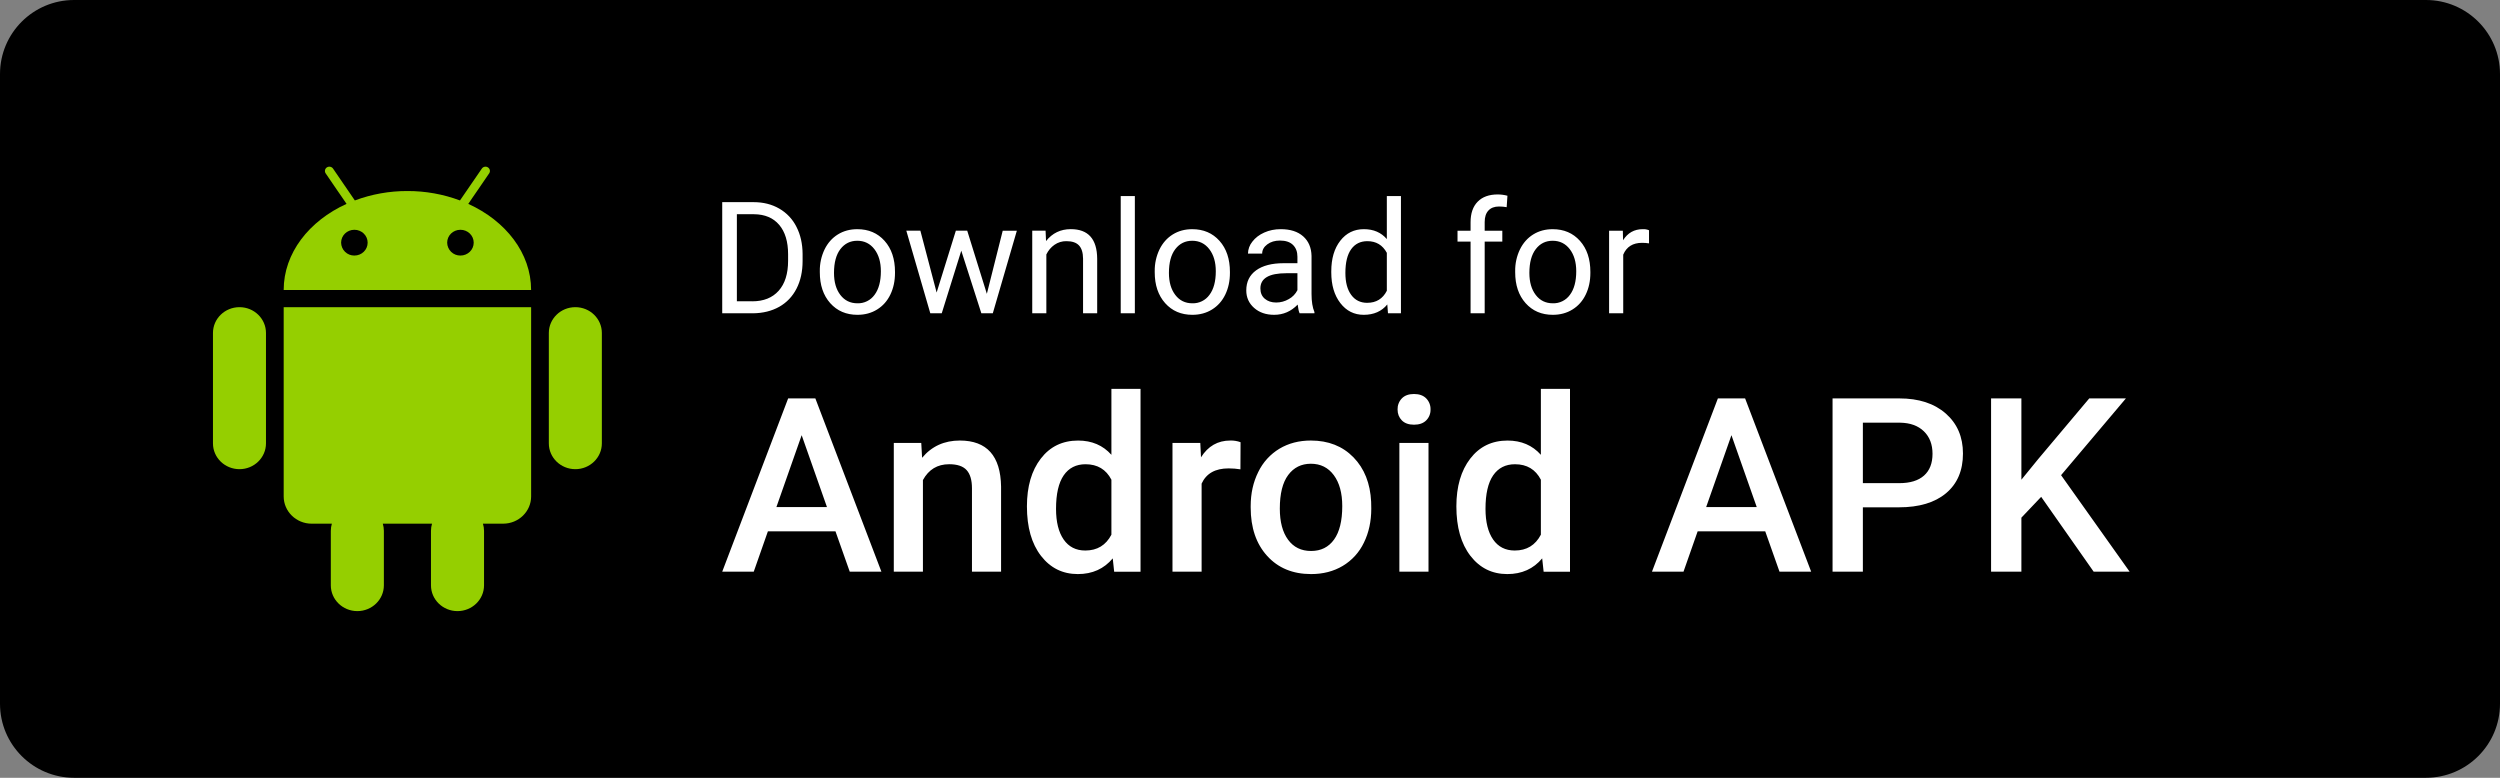 <svg width="135" height="42" viewBox="0 0 135 42" fill="none" xmlns="http://www.w3.org/2000/svg">
<rect x="0" y="0" width="135" height="42" fill="#808080" stroke="none"/>
<path d="M131 0H4C1.791 0 0 1.791 0 4V38C0 40.209 1.791 42 4 42H131C133.209 42 135 40.209 135 38V4C135 1.791 133.209 0 131 0Z" fill="black"/>
<path d="M40.661 16.918C41.2 16.912 41.671 16.795 42.077 16.568C42.482 16.339 42.794 16.012 43.013 15.586C43.231 15.16 43.34 14.664 43.34 14.098V13.715C43.337 13.163 43.227 12.674 43.008 12.248C42.802 11.835 42.478 11.493 42.078 11.263C41.678 11.032 41.216 10.916 40.694 10.916H39V16.918H40.661ZM40.624 16.27H39.791V11.568H40.715C41.303 11.573 41.757 11.765 42.077 12.143C42.397 12.52 42.557 13.05 42.557 13.731V14.081C42.557 14.782 42.387 15.322 42.048 15.701C41.708 16.081 41.234 16.271 40.624 16.271V16.27ZM46.302 17C46.702 17 47.058 16.904 47.367 16.711C47.677 16.519 47.914 16.251 48.08 15.906C48.246 15.561 48.33 15.171 48.33 14.737V14.684C48.33 13.986 48.142 13.426 47.767 13.006C47.392 12.586 46.901 12.376 46.293 12.376C45.9 12.376 45.551 12.47 45.244 12.66C44.938 12.85 44.699 13.119 44.527 13.468C44.351 13.835 44.263 14.239 44.27 14.646V14.7C44.27 15.393 44.457 15.949 44.832 16.37C45.207 16.79 45.697 17 46.302 17ZM46.302 16.378C45.917 16.378 45.61 16.228 45.38 15.928C45.15 15.628 45.036 15.232 45.036 14.738C45.036 14.179 45.152 13.751 45.382 13.451C45.613 13.151 45.917 13.001 46.293 13.001C46.678 13.001 46.986 13.154 47.219 13.457C47.451 13.761 47.567 14.157 47.567 14.647C47.567 15.193 47.453 15.619 47.225 15.922C47.12 16.068 46.981 16.186 46.82 16.265C46.66 16.345 46.481 16.384 46.302 16.378ZM50.854 16.918L51.909 13.538L52.993 16.918H53.611L54.91 12.458H54.147L53.29 15.867L52.23 12.457H51.616L50.578 15.797L49.7 12.457H48.941L50.236 16.917H50.854V16.918ZM56.503 16.918V13.74C56.607 13.525 56.753 13.352 56.94 13.22C57.13 13.087 57.358 13.018 57.59 13.023C57.896 13.023 58.12 13.099 58.265 13.253C58.409 13.407 58.483 13.645 58.485 13.966V16.918H59.248V13.97C59.24 12.906 58.764 12.374 57.822 12.374C57.272 12.374 56.827 12.589 56.486 13.017L56.461 12.457H55.741V16.917H56.503V16.918ZM61.282 16.918V10.587H60.519V16.917H61.282V16.918ZM64.387 17C64.789 17 65.144 16.904 65.453 16.711C65.762 16.519 66 16.251 66.166 15.906C66.332 15.561 66.416 15.171 66.416 14.737V14.684C66.416 13.986 66.228 13.426 65.853 13.006C65.478 12.586 64.986 12.376 64.379 12.376C63.986 12.376 63.637 12.47 63.33 12.66C63.024 12.85 62.785 13.119 62.613 13.468C62.437 13.835 62.349 14.239 62.355 14.646V14.7C62.355 15.393 62.543 15.949 62.918 16.37C63.293 16.79 63.783 17 64.388 17H64.387ZM64.387 16.378C64.003 16.378 63.696 16.228 63.467 15.928C63.237 15.628 63.122 15.232 63.122 14.738C63.122 14.179 63.237 13.751 63.468 13.451C63.699 13.151 64.003 13.001 64.379 13.001C64.764 13.001 65.072 13.154 65.304 13.457C65.537 13.761 65.653 14.157 65.653 14.647C65.653 15.193 65.539 15.619 65.311 15.922C65.206 16.068 65.067 16.186 64.906 16.265C64.745 16.345 64.567 16.384 64.387 16.378ZM68.804 17C69.296 17 69.719 16.816 70.074 16.448C70.101 16.673 70.136 16.83 70.18 16.918H70.98V16.852C70.876 16.61 70.823 16.284 70.823 15.875V13.822C70.813 13.372 70.661 13.018 70.37 12.761C70.079 12.504 69.676 12.375 69.162 12.375C68.838 12.375 68.541 12.435 68.27 12.557C68 12.677 67.785 12.842 67.627 13.049C67.478 13.231 67.395 13.459 67.39 13.694H68.157C68.157 13.499 68.249 13.333 68.433 13.196C68.617 13.058 68.845 12.99 69.117 12.99C69.427 12.99 69.662 13.069 69.822 13.227C69.982 13.385 70.061 13.597 70.061 13.863V14.213H69.319C68.679 14.213 68.182 14.343 67.829 14.599C67.476 14.856 67.299 15.217 67.299 15.681C67.299 16.063 67.44 16.378 67.722 16.627C68.003 16.876 68.364 17 68.804 17ZM68.915 16.336C68.665 16.336 68.46 16.269 68.301 16.134C68.141 16 68.061 15.813 68.061 15.574C68.061 15.027 68.529 14.754 69.463 14.754H70.061V15.669C69.958 15.873 69.796 16.042 69.595 16.151C69.389 16.272 69.154 16.336 68.915 16.336ZM73.64 17C74.185 17 74.61 16.813 74.914 16.44L74.951 16.918H75.651V10.587H74.889V12.911C74.584 12.554 74.171 12.375 73.649 12.375C73.124 12.375 72.699 12.584 72.375 13C72.051 13.416 71.889 13.966 71.889 14.65V14.708C71.889 15.39 72.052 15.942 72.377 16.365C72.703 16.788 73.124 17 73.64 17ZM73.83 16.353C73.462 16.353 73.173 16.21 72.965 15.924C72.755 15.638 72.651 15.243 72.651 14.737C72.651 14.171 72.756 13.744 72.965 13.455C73.173 13.167 73.465 13.023 73.838 13.023C74.311 13.023 74.661 13.233 74.889 13.653V15.702C74.667 16.136 74.314 16.352 73.83 16.352V16.353ZM80.173 16.918V13.048H81.125V12.458H80.173V11.988C80.173 11.718 80.241 11.512 80.375 11.368C80.51 11.223 80.701 11.151 80.948 11.151C81.094 11.151 81.231 11.164 81.36 11.188L81.402 10.57C81.231 10.524 81.055 10.5 80.878 10.5C80.411 10.5 80.05 10.63 79.794 10.892C79.538 11.152 79.411 11.522 79.411 12V12.458H78.706V13.048H79.411V16.918H80.173ZM83.852 17C84.253 17 84.608 16.904 84.917 16.711C85.227 16.519 85.464 16.251 85.63 15.906C85.797 15.561 85.88 15.171 85.88 14.737V14.684C85.88 13.986 85.692 13.426 85.317 13.006C84.942 12.586 84.451 12.376 83.844 12.376C83.451 12.376 83.101 12.47 82.794 12.66C82.488 12.85 82.249 13.119 82.077 13.468C81.901 13.835 81.813 14.239 81.82 14.646V14.7C81.82 15.393 82.007 15.949 82.382 16.37C82.757 16.79 83.247 17 83.852 17ZM83.852 16.378C83.467 16.378 83.16 16.228 82.931 15.928C82.701 15.628 82.586 15.232 82.586 14.738C82.586 14.179 82.702 13.751 82.933 13.451C83.163 13.151 83.467 13.001 83.843 13.001C84.228 13.001 84.537 13.154 84.769 13.457C85.001 13.761 85.117 14.157 85.117 14.647C85.117 15.193 85.003 15.619 84.775 15.922C84.67 16.068 84.531 16.186 84.37 16.265C84.21 16.345 84.031 16.384 83.852 16.378ZM87.654 16.918V13.752C87.833 13.326 88.172 13.113 88.672 13.113C88.807 13.113 88.932 13.123 89.047 13.142V12.433C88.94 12.389 88.825 12.369 88.709 12.375C88.25 12.375 87.896 12.575 87.646 12.973L87.633 12.458H86.891V16.918H87.654ZM40.702 30.871L41.466 28.693H45.116L45.886 30.871H47.596L44.029 21.514H42.56L39 30.871H40.702ZM44.657 27.381H41.926L43.29 23.5L44.656 27.382L44.657 27.381ZM49.838 30.871V25.923C50.148 25.353 50.621 25.068 51.256 25.068C51.692 25.068 52.006 25.174 52.198 25.386C52.39 25.598 52.486 25.925 52.486 26.366V30.871H54.058V26.276C54.033 24.618 53.29 23.789 51.832 23.789C50.99 23.789 50.311 24.099 49.793 24.721L49.748 23.918H48.265V30.871H49.838ZM58.204 31C58.989 31 59.617 30.717 60.088 30.152L60.165 30.872H61.589V21H60.016V24.56C59.559 24.046 58.959 23.79 58.216 23.79C57.376 23.79 56.704 24.114 56.204 24.763C55.704 25.412 55.454 26.273 55.454 27.343C55.454 28.47 55.707 29.361 56.214 30.017C56.721 30.672 57.384 31 58.204 31ZM58.605 29.728C58.1 29.728 57.711 29.529 57.437 29.133C57.163 28.737 57.026 28.185 57.026 27.478C57.026 26.673 57.164 26.07 57.44 25.669C57.716 25.269 58.109 25.069 58.618 25.069C59.261 25.069 59.728 25.347 60.016 25.904V28.873C59.719 29.443 59.248 29.728 58.606 29.728H58.605ZM64.887 30.871V26.116C65.137 25.567 65.623 25.293 66.343 25.293C66.563 25.293 66.777 25.31 66.983 25.344L66.99 23.879C66.812 23.814 66.623 23.783 66.434 23.789C65.761 23.789 65.234 24.091 64.854 24.695L64.816 23.918H63.314V30.871H64.887ZM70.799 31C71.447 31 72.017 30.852 72.511 30.557C73.006 30.261 73.403 29.824 73.651 29.303C73.916 28.763 74.049 28.151 74.049 27.465L74.042 27.099C73.995 26.101 73.676 25.299 73.087 24.695C72.498 24.091 71.731 23.789 70.787 23.789C70.147 23.789 69.583 23.936 69.091 24.229C68.594 24.528 68.196 24.966 67.945 25.489C67.673 26.035 67.537 26.649 67.537 27.33V27.407C67.537 28.496 67.834 29.367 68.427 30.02C69.02 30.673 69.811 31 70.799 31ZM70.799 29.753C70.269 29.753 69.854 29.551 69.557 29.146C69.259 28.741 69.11 28.181 69.11 27.466C69.11 26.66 69.261 26.055 69.563 25.65C69.865 25.245 70.273 25.042 70.786 25.042C71.309 25.042 71.722 25.248 72.026 25.659C72.33 26.071 72.482 26.628 72.482 27.33C72.482 28.123 72.334 28.725 72.039 29.136C71.743 29.548 71.33 29.753 70.799 29.753ZM76.356 22.934C76.641 22.934 76.861 22.856 77.016 22.7C77.093 22.623 77.153 22.531 77.193 22.43C77.233 22.329 77.252 22.221 77.249 22.112C77.252 22.002 77.234 21.892 77.193 21.789C77.153 21.686 77.093 21.593 77.016 21.514C76.861 21.356 76.641 21.276 76.356 21.276C76.071 21.276 75.852 21.356 75.699 21.514C75.623 21.593 75.563 21.687 75.524 21.79C75.484 21.892 75.466 22.002 75.469 22.112C75.469 22.347 75.546 22.543 75.699 22.7C75.852 22.856 76.071 22.934 76.356 22.934ZM77.139 30.871V23.918H75.566V30.871H77.139ZM81.395 31C82.18 31 82.808 30.717 83.278 30.152L83.356 30.872H84.78V21H83.207V24.56C82.75 24.046 82.15 23.79 81.407 23.79C80.567 23.79 79.895 24.114 79.395 24.763C78.895 25.412 78.644 26.273 78.644 27.343C78.644 28.47 78.897 29.361 79.404 30.017C79.911 30.672 80.574 31 81.394 31H81.395ZM81.796 29.728C81.291 29.728 80.902 29.529 80.628 29.133C80.354 28.737 80.217 28.185 80.217 27.478C80.217 26.673 80.355 26.07 80.631 25.669C80.907 25.269 81.3 25.069 81.809 25.069C82.452 25.069 82.918 25.347 83.207 25.904V28.873C82.909 29.443 82.439 29.728 81.797 29.728H81.796ZM90.909 30.871L91.673 28.693H95.323L96.093 30.871H97.803L94.236 21.514H92.766L89.206 30.871H90.909ZM94.864 27.381H92.133L93.498 23.5L94.864 27.382V27.381ZM100.595 30.871V27.395H102.544C103.635 27.395 104.484 27.14 105.091 26.63C105.697 26.12 106 25.407 106 24.49C106 23.594 105.69 22.874 105.071 22.33C104.451 21.786 103.616 21.514 102.563 21.514H98.958V30.871H100.595ZM102.563 26.09H100.595V22.825H102.608C103.152 22.834 103.579 22.989 103.89 23.291C104.2 23.593 104.356 23.997 104.356 24.503C104.356 25.017 104.203 25.41 103.896 25.682C103.59 25.954 103.146 26.09 102.563 26.09ZM109.155 30.871V27.954L110.223 26.829L113.058 30.871H115L111.298 25.659L114.799 21.514H112.819L110.061 24.792L109.155 25.904V21.514H107.518V30.871H109.155Z" fill="white"/>
<path fill-rule="evenodd" clip-rule="evenodd" d="M31.069 16.587C30.277 16.587 29.637 17.211 29.637 17.98V23.942C29.637 24.712 30.277 25.335 31.069 25.335C31.859 25.335 32.5 24.711 32.5 23.942V17.98C32.5 17.211 31.86 16.587 31.069 16.587ZM12.933 16.587C12.141 16.587 11.5 17.211 11.5 17.98V23.942C11.5 24.712 12.14 25.335 12.933 25.335C13.723 25.335 14.363 24.711 14.363 23.942V17.98C14.363 17.211 13.723 16.587 12.933 16.587ZM15.422 16.587H15.319V26.807C15.319 27.618 15.996 28.279 16.831 28.279H17.921C17.883 28.404 17.864 28.534 17.864 28.665V31.607C17.864 32.377 18.506 33 19.296 33C20.086 33 20.729 32.377 20.729 31.607V28.665C20.728 28.534 20.709 28.404 20.671 28.278H23.33C23.292 28.404 23.273 28.534 23.273 28.665V31.607C23.273 32.377 23.914 33 24.704 33C25.496 33 26.138 32.376 26.138 31.607V28.665C26.137 28.534 26.117 28.403 26.078 28.278H27.17C28.006 28.278 28.681 27.618 28.681 26.807V16.587H15.421H15.422ZM25.287 11.009L25.554 10.617L25.821 10.23L26.415 9.361C26.433 9.336 26.445 9.307 26.451 9.277C26.457 9.247 26.457 9.216 26.451 9.186C26.444 9.156 26.432 9.127 26.414 9.102C26.397 9.077 26.374 9.055 26.348 9.039C26.296 9.005 26.232 8.992 26.17 9.005C26.109 9.017 26.055 9.052 26.019 9.104L25.111 10.427L24.839 10.824C23.931 10.485 22.969 10.313 22 10.316C21.031 10.313 20.069 10.485 19.161 10.824L18.89 10.427L18.622 10.036L17.984 9.104C17.948 9.052 17.893 9.017 17.831 9.005C17.769 8.993 17.705 9.005 17.652 9.039C17.626 9.056 17.604 9.077 17.587 9.102C17.569 9.128 17.557 9.156 17.551 9.186C17.544 9.216 17.544 9.247 17.55 9.277C17.556 9.307 17.568 9.336 17.585 9.361L18.179 10.231L18.446 10.617L18.714 11.009C16.689 11.928 15.319 13.668 15.319 15.659H28.68C28.68 13.668 27.31 11.928 25.286 11.009H25.287ZM19.137 13.8C19.044 13.801 18.952 13.784 18.866 13.75C18.779 13.716 18.701 13.665 18.634 13.6C18.567 13.535 18.514 13.458 18.478 13.373C18.441 13.288 18.421 13.196 18.42 13.103C18.42 12.718 18.74 12.408 19.137 12.408C19.532 12.408 19.853 12.718 19.853 13.103C19.853 13.489 19.533 13.8 19.137 13.8ZM24.864 13.8C24.771 13.801 24.679 13.784 24.593 13.75C24.506 13.716 24.428 13.665 24.361 13.6C24.294 13.535 24.241 13.458 24.205 13.373C24.168 13.288 24.148 13.196 24.147 13.103C24.147 12.718 24.467 12.408 24.864 12.408C25.259 12.408 25.58 12.718 25.58 13.103C25.58 13.489 25.26 13.8 24.864 13.8Z" fill="#95CF00"/>
</svg>
